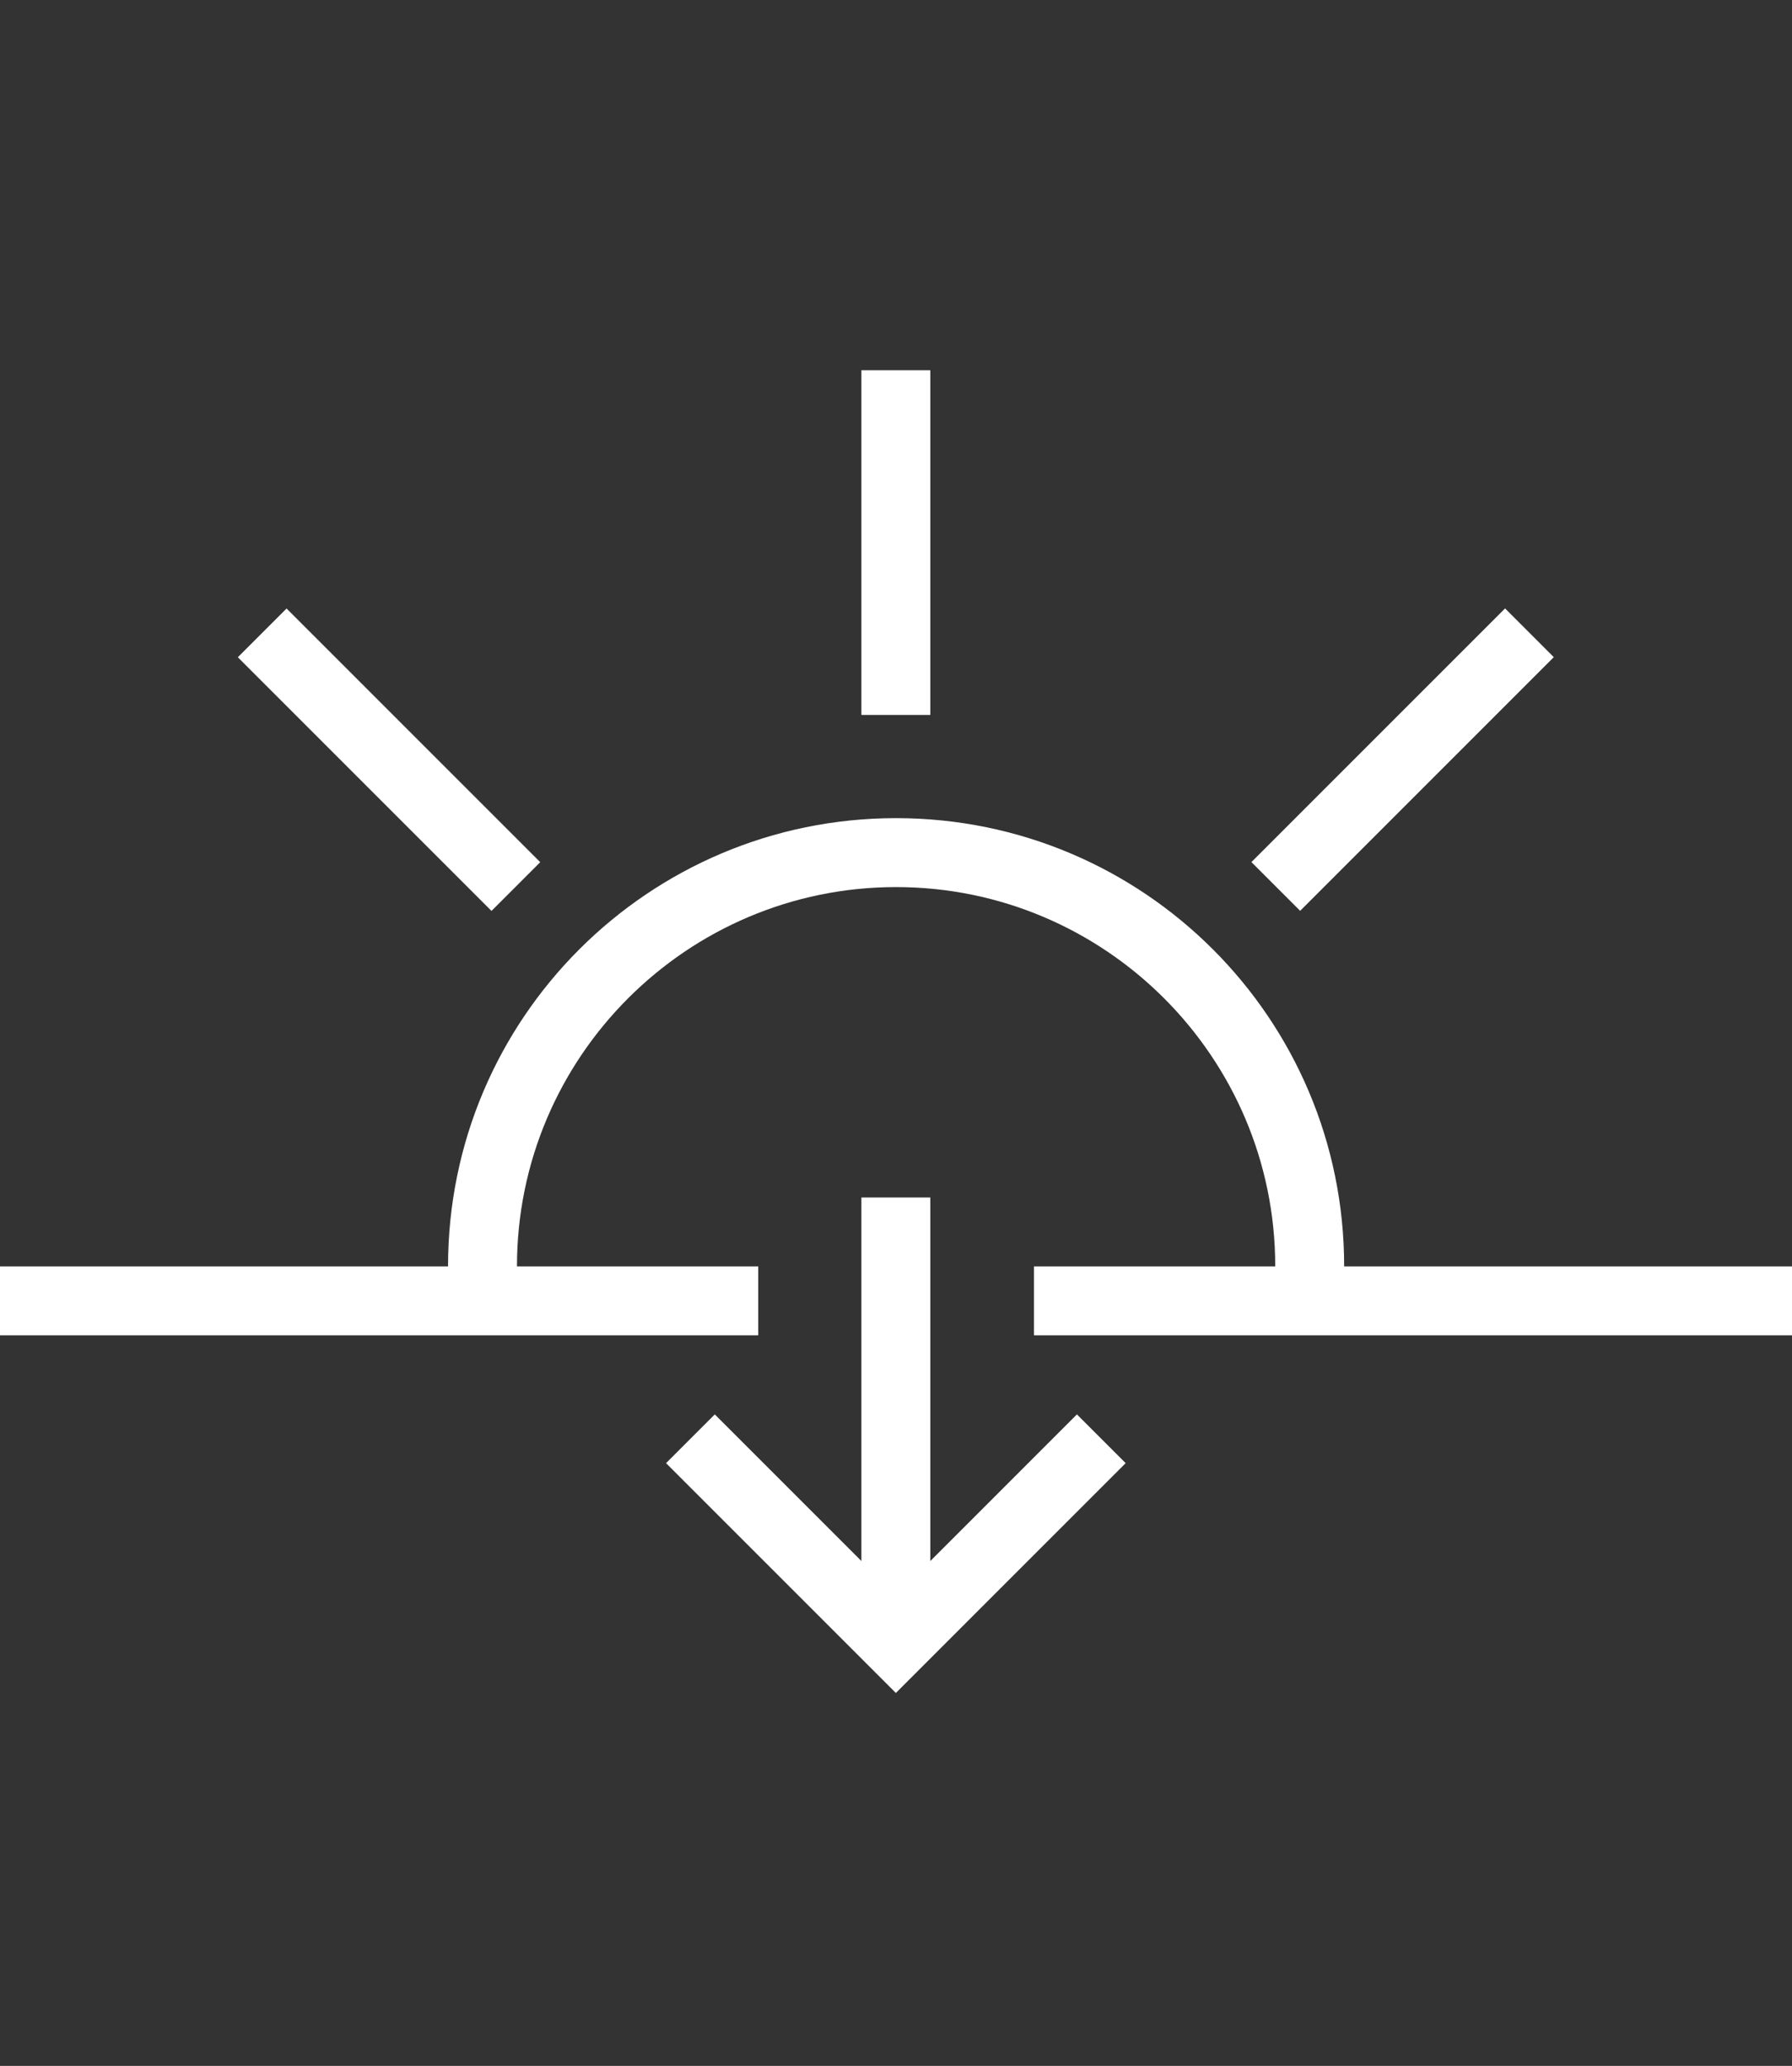 <?xml version="1.0" encoding="utf-8"?>
<!-- Generator: Adobe Illustrator 16.0.0, SVG Export Plug-In . SVG Version: 6.00 Build 0)  -->
<!DOCTYPE svg PUBLIC "-//W3C//DTD SVG 1.1//EN" "http://www.w3.org/Graphics/SVG/1.1/DTD/svg11.dtd">
<svg style="fill:#fff"  version="1.1" id="Layer_1" xmlns="http://www.w3.org/2000/svg" xmlns:xlink="http://www.w3.org/1999/xlink" x="0px" y="0px"
	 width="444.152px" height="512px" viewBox="1.474 0 444.152 512" enable-background="new 1.474 0 444.152 512"
	 xml:space="preserve">
<rect x="1.474" y="0" width="444.152" height="512" fill="#333333" stroke="none"/>
<g>
	<rect x="214.972" y="91.762" width="17.08" height="85.422"/>
	
		<rect x="340.562" y="143.737" transform="matrix(-0.707 -0.707 0.707 -0.707 462.872 568.13)" width="17.081" height="88.923"/>
	
		<rect x="53.445" y="179.707" transform="matrix(-0.707 -0.707 0.707 -0.707 34.021 390.589)" width="88.917" height="17.083"/>
	<polygon points="232.052,386.87 232.052,296.775 214.972,296.775 214.972,386.87 178.634,350.532 166.554,362.611 223.514,419.571 
		280.471,362.611 268.391,350.532 	"/>
	<path d="M334.625,313.854c0-0.017,0-0.033,0-0.052c0-61.331-49.718-111.041-111.053-111.041
		c-61.331,0-111.049,49.709-111.049,111.041c0,0.019,0,0.035,0,0.052H1.474v17.084h187.929v-17.084h-59.795c0-0.017,0-0.033,0-0.051
		c0-51.804,42.152-93.957,93.965-93.957c51.809,0,93.969,42.153,93.969,93.957c0,0.018,0,0.034,0,0.051h-59.796v17.084h187.88
		v-17.084H334.625L334.625,313.854z"/>
</g>
</svg>
